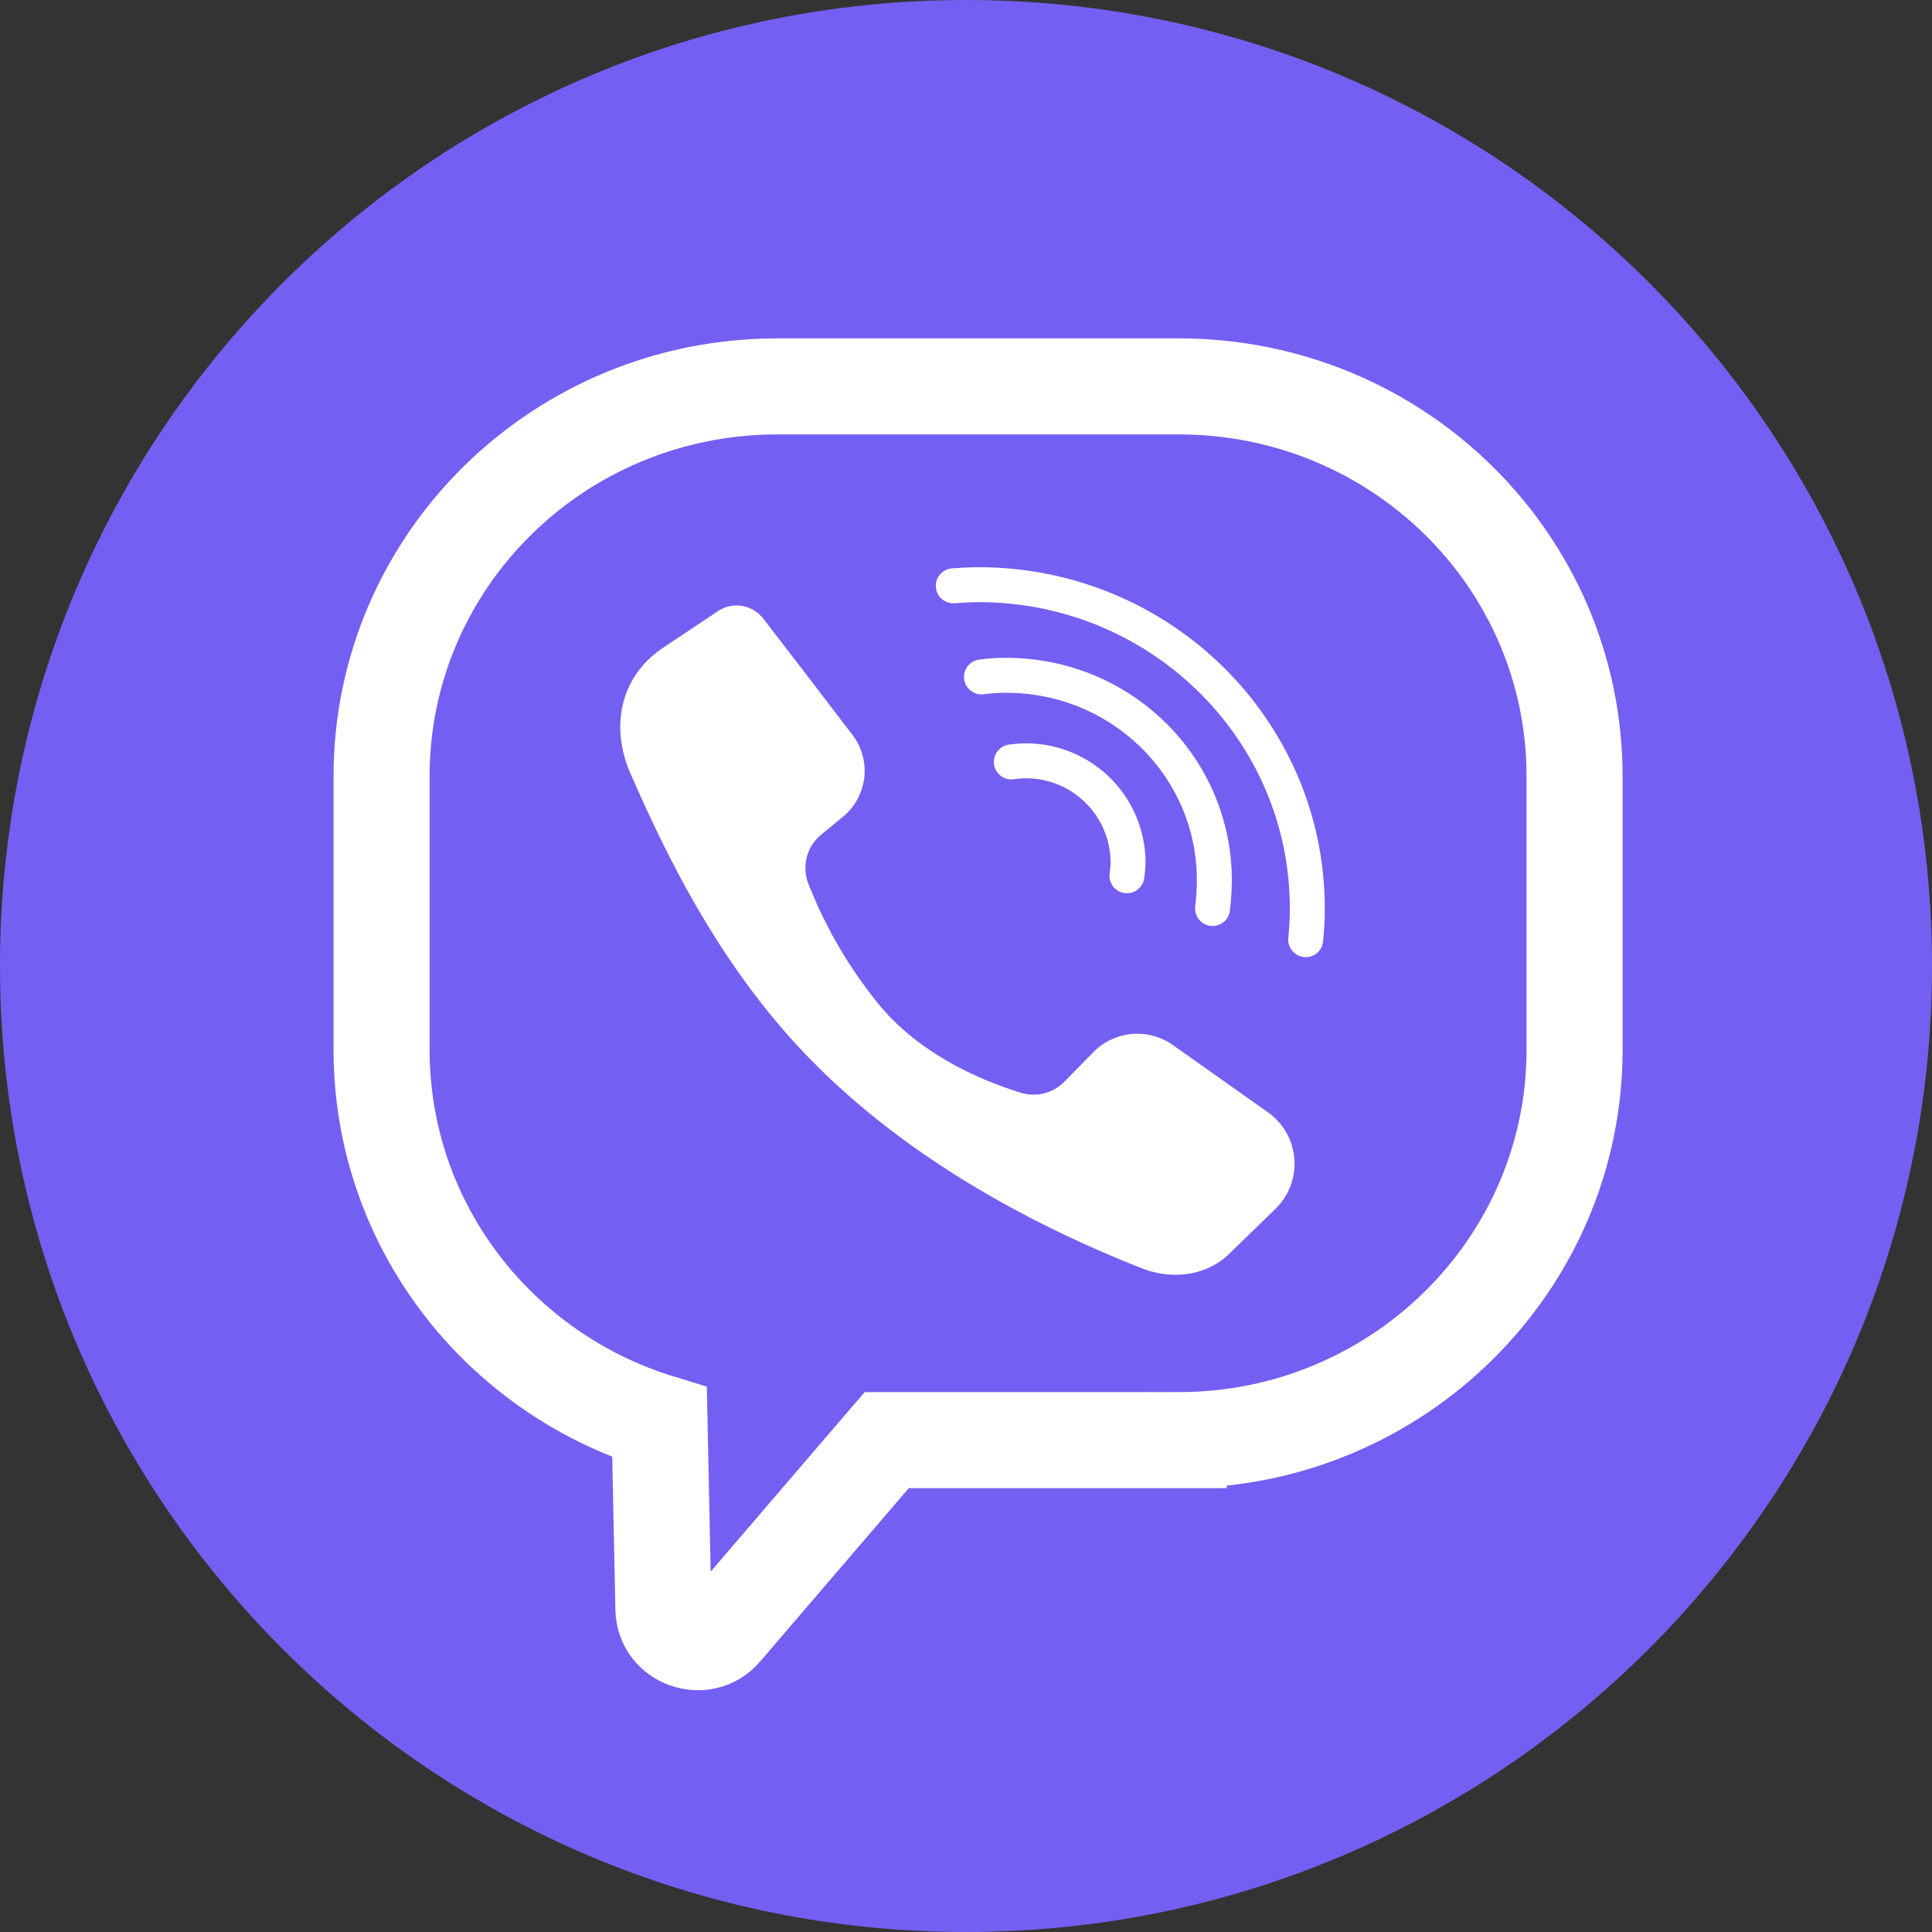 <svg width="24" height="24" fill="none" xmlns="http://www.w3.org/2000/svg"><rect width="100%" height="100%" fill="#333333" stroke="none"/><path d="M12 24C5.368 24 0 18.632 0 12S5.368 0 12 0s12 5.368 12 12c0 6.621-5.379 12-12 12z" fill="#7360F2"/><path d="M14.643 17.89h-3.628l-2.024 2.36c-.252.297-.742.124-.75-.262l-.048-2.319c-2.003-.614-3.453-2.456-3.453-4.63V9.644c0-2.677 2.2-4.844 4.917-4.844h4.986c2.718 0 4.917 2.167 4.917 4.844v3.395c0 2.677-2.206 4.851-4.917 4.851z" stroke="#fff" stroke-width="1.193" stroke-miterlimit="10"/><path d="M8.914 7.595l-.672.448c-.54.359-.666.987-.407 1.573.414.939 1.093 2.402 2.284 3.596 1.386 1.393 3.13 2.173 4.055 2.539.378.152.812.103 1.1-.18l.567-.551a.782.782 0 00-.098-1.208l-1.17-.828a.767.767 0 00-.995.09l-.357.365a.54.54 0 01-.532.138c-.448-.138-1.275-.462-1.814-1.152a5.617 5.617 0 01-.826-1.429.537.537 0 01.16-.634l.26-.214a.737.737 0 00.119-1.021l-.602-.787-.505-.656a.42.42 0 00-.567-.09z" fill="#fff"/><path d="M12.563 9.465a1.266 1.266 0 011.45 1.242c0 .062-.007.117-.014.172" stroke="#fff" stroke-width=".434" stroke-miterlimit="10" stroke-linecap="round" stroke-linejoin="round"/><path d="M12.192 8.409c.105-.014.203-.02.308-.02 1.429 0 2.585 1.138 2.585 2.545 0 .118-.008.235-.022.352" stroke="#fff" stroke-width=".434" stroke-miterlimit="10" stroke-linecap="round" stroke-linejoin="round"/><path d="M11.842 7.277c.105-.007.21-.014.315-.014 2.255 0 4.083 1.801 4.083 4.023 0 .132-.007.256-.02.387" stroke="#fff" stroke-width=".434" stroke-miterlimit="10" stroke-linecap="round" stroke-linejoin="round"/></svg>